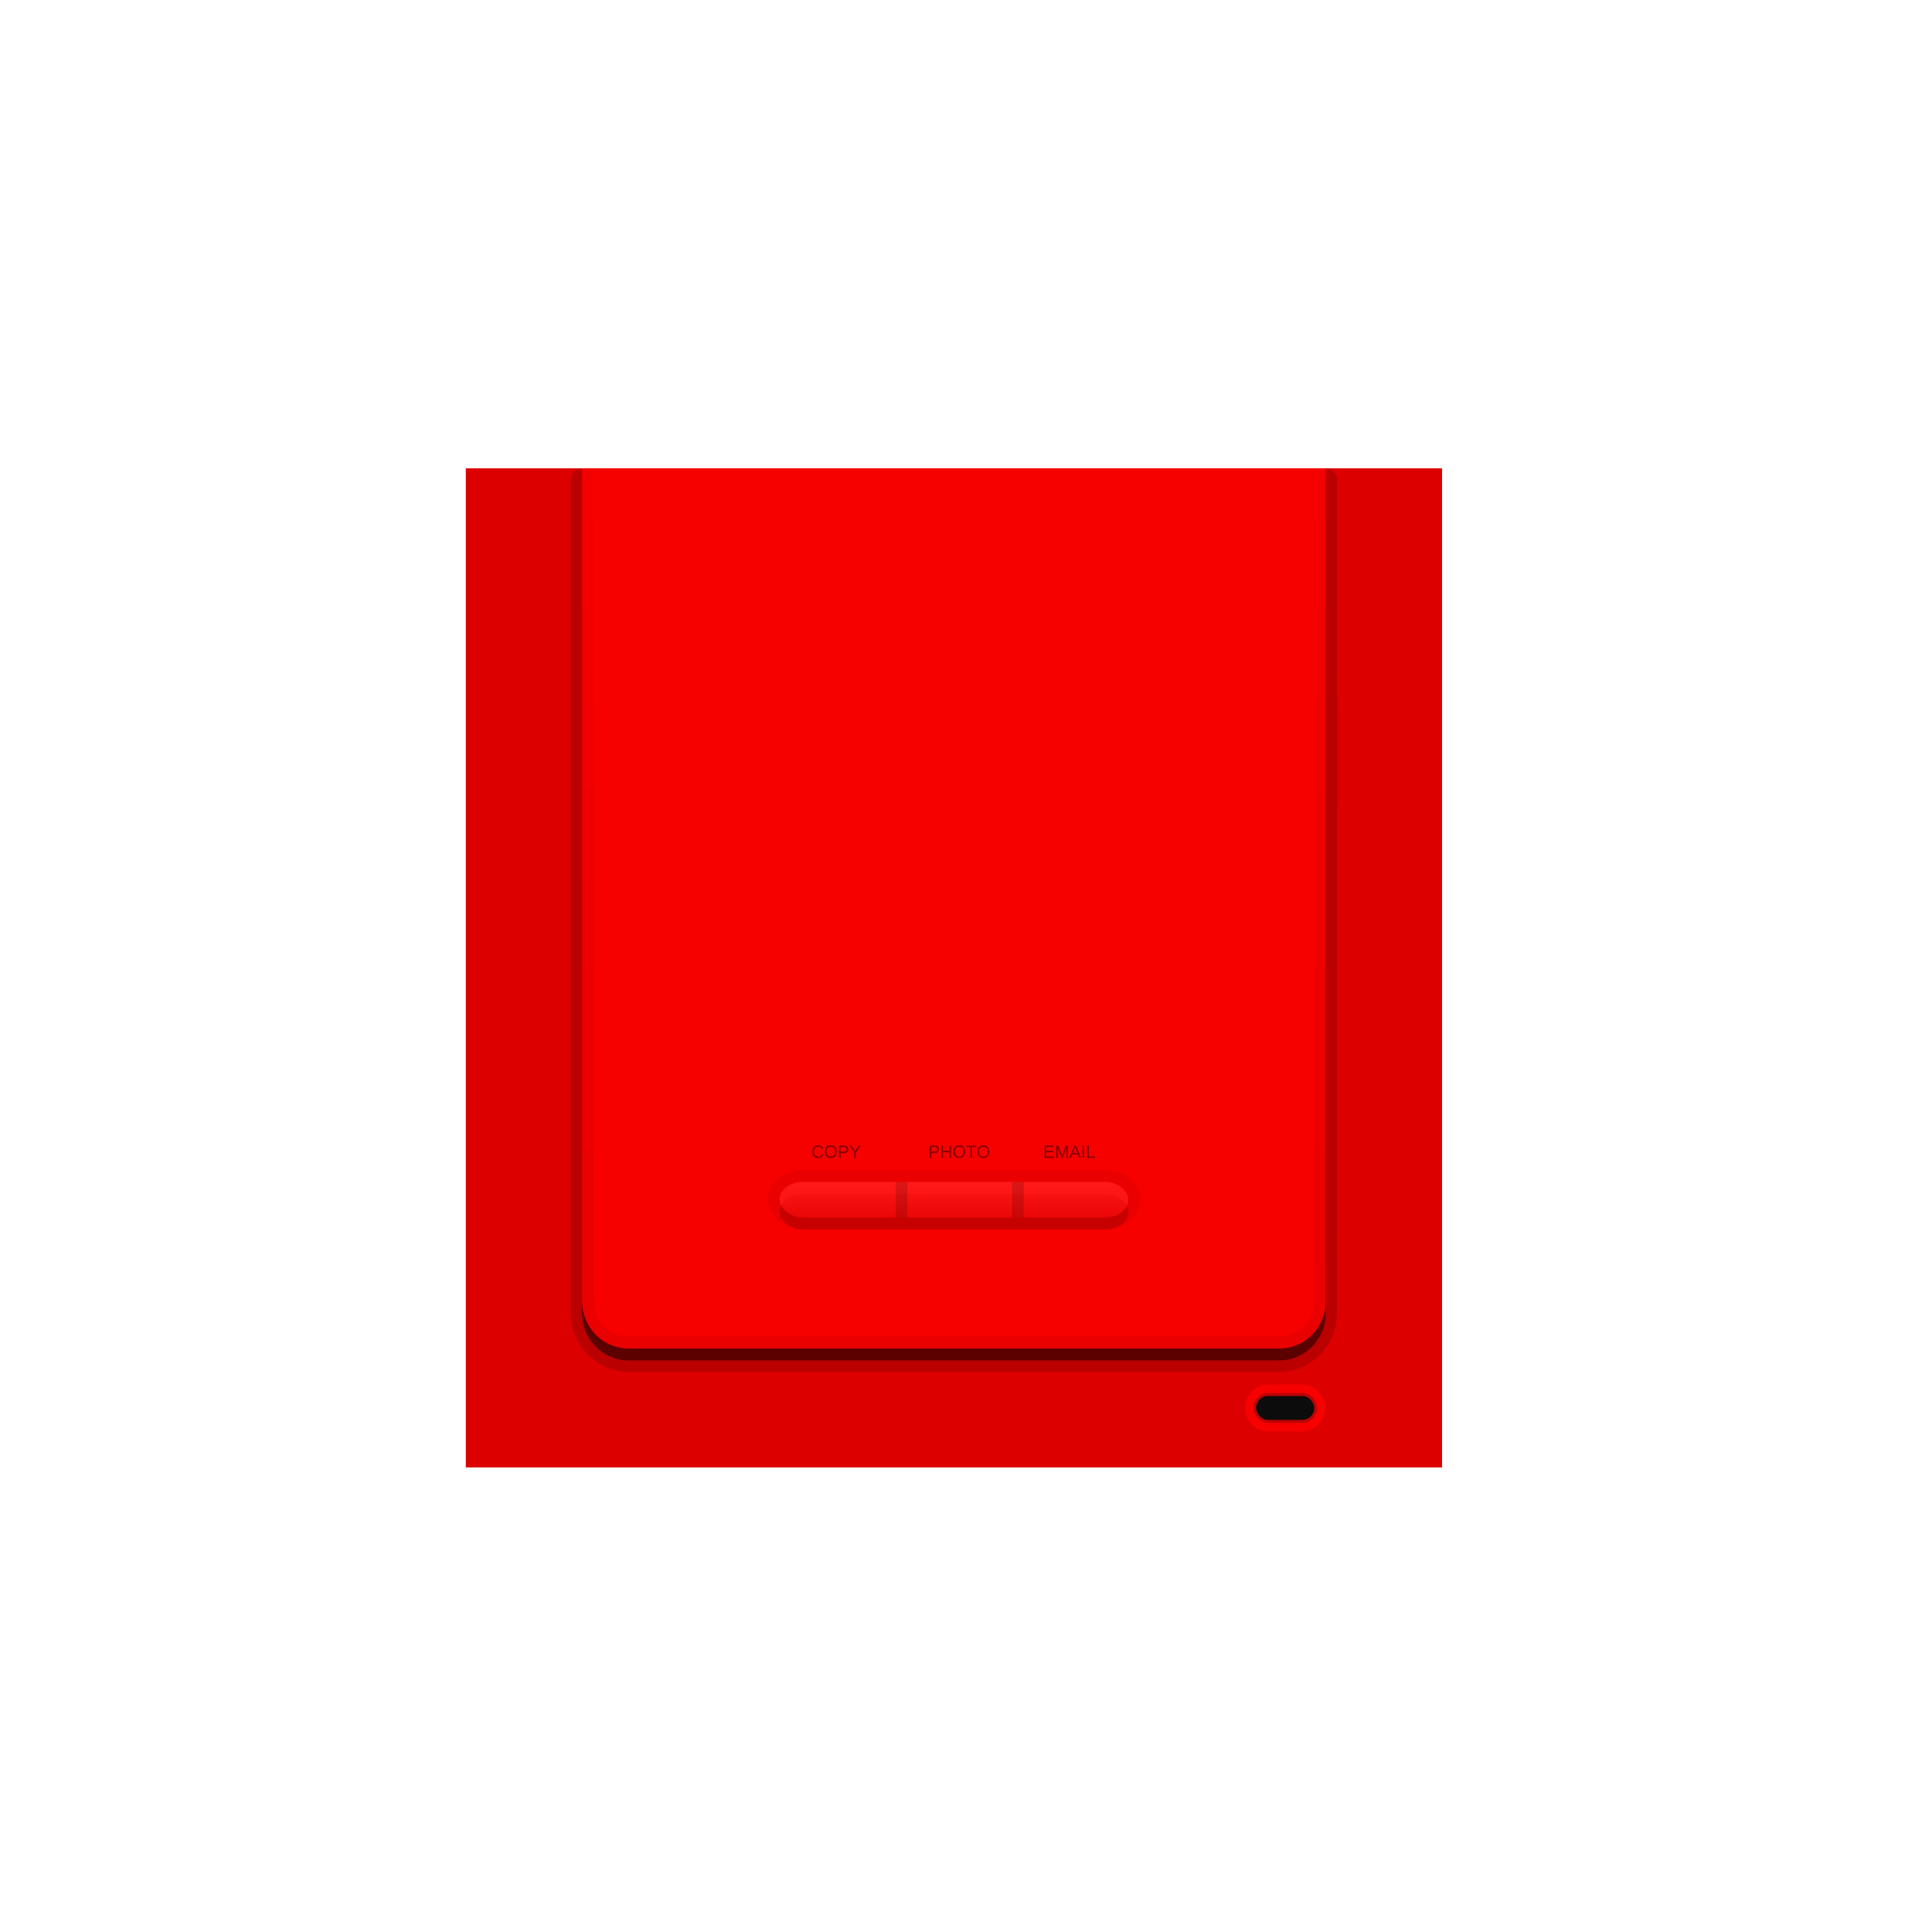 <svg xmlns="http://www.w3.org/2000/svg" xmlns:xlink="http://www.w3.org/1999/xlink" viewBox="0 0 256 256"><defs><clipPath id="0"><rect width="84" height="84" rx="6" x="6" y="6" style="fill:#ff4500"/></clipPath><filter x="-0.192" y="-0.192" width="1.384" height="1.384" id="1" style="color-interpolation-filters:sRGB"><feGaussianBlur stdDeviation="5.28"/></filter><linearGradient y1="80" x2="0" y2="-16" id="3" gradientUnits="userSpaceOnUse"><stop/><stop offset="1" style="stop-opacity:0"/></linearGradient><linearGradient y1="20.221" x2="0" y2="138.66" id="2" gradientUnits="userSpaceOnUse"><stop style="stop-color:#1f0000"/><stop offset="1" style="stop-color:#1f0000;stop-opacity:0"/></linearGradient><linearGradient y1="70" x2="0" y2="66" id="4" gradientUnits="userSpaceOnUse"><stop style="stop-color:#e30000"/><stop offset="1" style="stop-color:#ff1919"/></linearGradient></defs><g transform="translate(0 -796.36)"><g style="color:#000"><path d="m 229.63 992.2 c 92.05 -130.93 -77.948 -263.6 -186.39 -156.91 -102.17 100.51 -7.449 256.68 119.69 207.86 c 26.526 -10.185 49.802 -26.914 66.7 -50.948 z" style="fill:#fff"/><rect width="80.71" height="8.571" x="87.64" y="894.15" rx="4.286" style="fill:#e4b6e3"/><rect rx="4.286" y="913.34" x="87.64" height="8.571" width="80.71" style="fill:#e3b7c2"/><rect width="80.71" height="8.571" x="87.64" y="913.34" rx="4.286" style="fill:#e4b6e3"/></g><g transform="matrix(1.54 0 0 1.576 52.48 848.96)"><path d="M 6,6 H90 V90 H6 z" style="fill:#dc0000"/><rect width="66" height="66" rx="12" x="15" y="15" style="clip-path:url(#0);fill:url(#2);opacity:0.1;stroke:#ff1919;stroke-linecap:round;stroke-width:0.5;filter:url(#1)"/><g><path d="M 15.906 6.03 A 0.964 0.964 0 0 0 15.03 7 v 70 c 0 2.733 2.235 4.969 4.969 4.969 h 56 c 2.733 0 4.969 -2.235 4.969 -4.969 v -70 A 0.964 0.964 0 0 0 80 6.03 h -64 a 0.964 0.964 0 0 0 -0.094 0 z" style="opacity:0.15;color:#000"/><path id="5" d="m 16 7 v 70 c 0 2.216 1.784 4 4 4 h 56 c 2.216 0 4 -1.784 4 -4 v -70 h -64 z" style="opacity:0.3;color:#000"/><use xlink:href="#5"/><g style="color:#000"><path d="m 16 6 v 70 c 0 2.216 1.784 4 4 4 h 56 c 2.216 0 4 -1.784 4 -4 v -70 h -64 z" style="fill:#f60000"/><path transform="translate(-90)" d="m 106 6 v 70 c 0 2.216 1.784 4 4 4 h 56 c 2.216 0 4 -1.784 4 -4 v -70 h -1 v 70 c 0 1.686 -1.314 3 -3 3 h -56 c -1.686 0 -3 -1.314 -3 -3 v -70 h -1 z" style="fill:url(#3);opacity:0.05"/></g><path d="m 75 83.03 c -1.074 0 -1.969 0.894 -1.969 1.969 0 1.074 0.894 1.969 1.969 1.969 h 3 c 1.074 0 1.969 -0.894 1.969 -1.969 0 -1.074 -0.894 -1.969 -1.969 -1.969 h -3 z" style="fill:#f60000"/><rect width="5" height="2" rx="1" x="74" y="84" style="stroke-opacity:0.25;fill:#0c0c0c;stroke:#0c0c0c;stroke-width:0.5"/><g style="color:#000"><path d="m 35 63 c -1.639 0 -3 1.361 -3 3 0 1.639 1.361 3 3 3 h 26 c 1.639 0 3 -1.361 3 -3 0 -1.639 -1.361 -3 -3 -3 h -26 z" transform="matrix(1 0 0 0.83 0 12.702)" style="opacity:0.05"/><rect width="30" height="3" rx="2" ry="1.459" x="33" y="67" style="opacity:0.15"/><rect width="30" height="3" rx="2" ry="1.5" x="33" y="66" style="fill:url(#4)"/><path d="m 35 66 c -1.108 0 -2 0.669 -2 1.5 0 0.175 0.053 0.344 0.125 0.5 0.272 -0.585 1 -1 1.875 -1 h 26 c 0.875 0 1.603 0.415 1.875 1 c 0.072 -0.156 0.125 -0.325 0.125 -0.5 0 -0.831 -0.892 -1.5 -2 -1.5 h -26 z" style="fill:#ff1919;opacity:0.6"/><path d="M 43,66 H44 V69 H43 z" style="opacity:0.15"/><path d="M 53,66 H54 V69 H53 z" style="opacity:0.15"/></g><g style="fill:#7f0000"><path d="m 36.32 63.04 c -0.059 0 -0.111 0.01 -0.156 0.029 -0.045 0.02 -0.083 0.047 -0.114 0.084 -0.03 0.036 -0.053 0.08 -0.069 0.13 -0.016 0.051 -0.023 0.107 -0.023 0.169 0 0.062 0.008 0.119 0.025 0.171 0.017 0.051 0.041 0.095 0.073 0.133 0.032 0.037 0.07 0.066 0.116 0.086 0.046 0.021 0.097 0.031 0.155 0.031 0.04 0 0.076 -0.005 0.109 -0.015 0.033 -0.011 0.063 -0.026 0.089 -0.045 0.027 -0.019 0.051 -0.041 0.072 -0.067 0.021 -0.026 0.04 -0.055 0.056 -0.087 l 0.114 0.057 c -0.019 0.039 -0.042 0.074 -0.069 0.108 -0.027 0.033 -0.06 0.062 -0.097 0.086 -0.037 0.024 -0.078 0.044 -0.125 0.058 -0.046 0.014 -0.098 0.021 -0.156 0.021 -0.084 0 -0.157 -0.013 -0.22 -0.04 -0.063 -0.027 -0.115 -0.064 -0.157 -0.111 -0.042 -0.048 -0.073 -0.104 -0.094 -0.17 -0.021 -0.065 -0.031 -0.137 -0.031 -0.215 0 -0.081 0.011 -0.153 0.033 -0.218 0.022 -0.065 0.055 -0.12 0.097 -0.166 0.043 -0.046 0.096 -0.081 0.158 -0.105 0.063 -0.025 0.134 -0.037 0.214 -0.037 0.11 0 0.202 0.021 0.275 0.064 0.074 0.043 0.128 0.107 0.163 0.191 l -0.133 0.044 c -0.01 -0.024 -0.023 -0.048 -0.04 -0.07 -0.017 -0.022 -0.037 -0.042 -0.062 -0.059 -0.025 -0.017 -0.054 -0.031 -0.088 -0.041 -0.033 -0.01 -0.071 -0.015 -0.114 -0.015"/><path d="m 37.915 63.45 c 0 0.081 -0.012 0.154 -0.035 0.22 -0.023 0.066 -0.056 0.122 -0.1 0.169 -0.044 0.047 -0.098 0.083 -0.161 0.108 -0.063 0.025 -0.135 0.038 -0.216 0.038 -0.085 0 -0.159 -0.013 -0.223 -0.04 -0.064 -0.027 -0.117 -0.064 -0.16 -0.111 -0.042 -0.048 -0.074 -0.104 -0.096 -0.17 -0.021 -0.065 -0.032 -0.137 -0.032 -0.215 0 -0.081 0.011 -0.153 0.034 -0.218 0.022 -0.065 0.055 -0.12 0.099 -0.166 0.043 -0.046 0.097 -0.081 0.16 -0.105 0.064 -0.025 0.137 -0.037 0.22 -0.037 0.082 0 0.155 0.012 0.218 0.037 0.064 0.025 0.117 0.06 0.16 0.106 0.043 0.046 0.076 0.101 0.099 0.166 0.022 0.065 0.034 0.137 0.034 0.217 m -0.143 0 c 0 -0.062 -0.008 -0.118 -0.024 -0.169 -0.016 -0.051 -0.039 -0.094 -0.07 -0.13 -0.031 -0.036 -0.069 -0.064 -0.115 -0.084 -0.046 -0.02 -0.099 -0.029 -0.159 -0.029 -0.062 0 -0.115 0.01 -0.162 0.029 -0.046 0.02 -0.085 0.047 -0.116 0.084 -0.031 0.036 -0.054 0.08 -0.07 0.13 -0.015 0.051 -0.023 0.107 -0.023 0.169 0 0.062 0.008 0.119 0.023 0.171 0.016 0.051 0.04 0.096 0.07 0.133 0.031 0.037 0.07 0.066 0.116 0.087 0.046 0.021 0.1 0.031 0.16 0.031 0.064 0 0.12 -0.011 0.166 -0.031 0.047 -0.021 0.085 -0.05 0.115 -0.087 0.03 -0.038 0.052 -0.082 0.067 -0.134 0.015 -0.052 0.022 -0.108 0.022 -0.169"/><path d="m 38.907 63.25 c 0 0.045 -0.008 0.087 -0.023 0.126 -0.015 0.039 -0.037 0.072 -0.067 0.101 -0.029 0.028 -0.066 0.051 -0.111 0.067 -0.044 0.017 -0.096 0.025 -0.155 0.025 h -0.303 v 0.402 h -0.14 v -1.032 h 0.434 c 0.061 0 0.114 0.008 0.16 0.023 0.045 0.015 0.083 0.036 0.114 0.063 0.03 0.027 0.053 0.06 0.068 0.098 0.015 0.038 0.023 0.08 0.023 0.127 m -0.141 0.002 c 0 -0.065 -0.02 -0.115 -0.06 -0.149 -0.04 -0.034 -0.1 -0.051 -0.18 -0.051 h -0.278 v 0.407 h 0.283 c 0.081 0 0.14 -0.018 0.177 -0.053 0.038 -0.036 0.057 -0.087 0.057 -0.154"/><path d="m 39.557 63.55 v 0.428 h -0.139 v -0.428 l -0.397 -0.604 h 0.154 l 0.314 0.491 l 0.313 -0.491 h 0.154 l -0.398 0.604"/><path d="m 46.709 63.25 c 0 0.045 -0.008 0.087 -0.023 0.126 -0.015 0.039 -0.037 0.072 -0.067 0.101 -0.029 0.028 -0.066 0.051 -0.111 0.067 -0.044 0.017 -0.096 0.025 -0.155 0.025 h -0.303 v 0.402 h -0.14 v -1.032 h 0.434 c 0.061 0 0.114 0.008 0.16 0.023 0.045 0.015 0.083 0.036 0.114 0.063 0.03 0.027 0.053 0.06 0.068 0.098 0.015 0.038 0.023 0.08 0.023 0.127 m -0.141 0.002 c 0 -0.065 -0.02 -0.115 -0.06 -0.149 -0.04 -0.034 -0.1 -0.051 -0.18 -0.051 h -0.278 v 0.407 h 0.283 c 0.081 0 0.14 -0.018 0.177 -0.053 0.038 -0.036 0.057 -0.087 0.057 -0.154"/><path d="m 47.611 63.975 v -0.478 h -0.558 v 0.478 h -0.14 v -1.032 h 0.14 v 0.437 h 0.558 v -0.437 h 0.14 v 1.032 h -0.14"/><path d="m 48.969 63.45 c 0 0.081 -0.012 0.154 -0.035 0.22 -0.023 0.066 -0.056 0.122 -0.1 0.169 -0.044 0.047 -0.098 0.083 -0.161 0.108 -0.063 0.025 -0.135 0.038 -0.216 0.038 -0.085 0 -0.159 -0.013 -0.223 -0.04 -0.064 -0.027 -0.117 -0.064 -0.16 -0.111 -0.042 -0.048 -0.074 -0.104 -0.096 -0.17 -0.021 -0.065 -0.032 -0.137 -0.032 -0.215 0 -0.081 0.011 -0.153 0.034 -0.218 0.022 -0.065 0.055 -0.12 0.099 -0.166 0.043 -0.046 0.097 -0.081 0.16 -0.105 0.064 -0.025 0.137 -0.037 0.22 -0.037 0.082 0 0.155 0.012 0.218 0.037 0.064 0.025 0.117 0.06 0.16 0.106 0.043 0.046 0.076 0.101 0.099 0.166 0.022 0.065 0.034 0.137 0.034 0.217 m -0.143 0 c 0 -0.062 -0.008 -0.118 -0.024 -0.169 -0.016 -0.051 -0.039 -0.094 -0.07 -0.13 -0.031 -0.036 -0.069 -0.064 -0.115 -0.084 -0.046 -0.02 -0.099 -0.029 -0.159 -0.029 -0.062 0 -0.115 0.01 -0.162 0.029 -0.046 0.02 -0.085 0.047 -0.116 0.084 -0.031 0.036 -0.054 0.08 -0.07 0.13 -0.015 0.051 -0.023 0.107 -0.023 0.169 0 0.062 0.008 0.119 0.023 0.171 0.016 0.051 0.04 0.096 0.07 0.133 0.031 0.037 0.07 0.066 0.116 0.087 0.046 0.021 0.1 0.031 0.16 0.031 0.064 0 0.12 -0.011 0.166 -0.031 0.047 -0.021 0.085 -0.05 0.115 -0.087 0.03 -0.038 0.052 -0.082 0.067 -0.134 0.015 -0.052 0.022 -0.108 0.022 -0.169"/><path d="m 49.567 63.06 v 0.918 h -0.139 v -0.918 h -0.354 v -0.114 h 0.848 v 0.114 h -0.354"/><path d="m 51.03 63.45 c 0 0.081 -0.012 0.154 -0.035 0.22 -0.023 0.066 -0.056 0.122 -0.1 0.169 -0.044 0.047 -0.098 0.083 -0.161 0.108 -0.063 0.025 -0.135 0.038 -0.216 0.038 -0.085 0 -0.159 -0.013 -0.223 -0.04 -0.064 -0.027 -0.117 -0.064 -0.16 -0.111 -0.042 -0.048 -0.074 -0.104 -0.096 -0.17 -0.021 -0.065 -0.032 -0.137 -0.032 -0.215 0 -0.081 0.011 -0.153 0.034 -0.218 0.022 -0.065 0.055 -0.12 0.099 -0.166 0.043 -0.046 0.097 -0.081 0.16 -0.105 0.064 -0.025 0.137 -0.037 0.22 -0.037 0.082 0 0.155 0.012 0.218 0.037 0.064 0.025 0.117 0.06 0.16 0.106 0.043 0.046 0.076 0.101 0.099 0.166 0.022 0.065 0.034 0.137 0.034 0.217 m -0.143 0 c 0 -0.062 -0.008 -0.118 -0.024 -0.169 -0.016 -0.051 -0.039 -0.094 -0.07 -0.13 -0.031 -0.036 -0.069 -0.064 -0.115 -0.084 -0.046 -0.02 -0.099 -0.029 -0.159 -0.029 -0.062 0 -0.115 0.01 -0.162 0.029 -0.046 0.02 -0.085 0.047 -0.116 0.084 -0.031 0.036 -0.054 0.08 -0.07 0.13 -0.015 0.051 -0.023 0.107 -0.023 0.169 0 0.062 0.008 0.119 0.023 0.171 0.016 0.051 0.04 0.096 0.07 0.133 0.031 0.037 0.07 0.066 0.116 0.087 0.046 0.021 0.1 0.031 0.16 0.031 0.064 0 0.12 -0.011 0.166 -0.031 0.047 -0.021 0.085 -0.05 0.115 -0.087 0.03 -0.038 0.052 -0.082 0.067 -0.134 0.015 -0.052 0.022 -0.108 0.022 -0.169"/><path d="m 55.795 63.975 v -1.032 h 0.783 v 0.114 h -0.643 v 0.331 h 0.599 v 0.113 h -0.599 v 0.36 h 0.673 v 0.114 h -0.813"/><path d="m 57.675 63.975 v -0.688 c 0 -0.025 0 -0.05 0.001 -0.076 0 -0.026 0.001 -0.05 0.002 -0.071 0.001 -0.025 0.002 -0.049 0.004 -0.073 -0.007 0.025 -0.014 0.05 -0.021 0.074 -0.006 0.021 -0.013 0.043 -0.021 0.067 -0.007 0.023 -0.015 0.045 -0.022 0.064 l -0.267 0.703 h -0.098 l -0.27 -0.703 c -0.003 -0.007 -0.006 -0.016 -0.01 -0.026 -0.003 -0.01 -0.006 -0.02 -0.01 -0.031 -0.003 -0.011 -0.007 -0.022 -0.011 -0.034 -0.003 -0.012 -0.007 -0.023 -0.01 -0.034 -0.008 -0.026 -0.016 -0.053 -0.024 -0.081 0 0.027 0.001 0.054 0.002 0.081 0.001 0.023 0.002 0.047 0.002 0.073 0 0.025 0.001 0.047 0.001 0.066 v 0.688 h -0.125 v -1.032 h 0.184 l 0.275 0.716 c 0.003 0.01 0.008 0.022 0.012 0.038 0.005 0.015 0.01 0.031 0.014 0.047 0.004 0.016 0.008 0.031 0.012 0.046 0.004 0.014 0.007 0.025 0.008 0.033 0.002 -0.008 0.004 -0.019 0.008 -0.034 0.004 -0.015 0.008 -0.03 0.013 -0.046 0.005 -0.016 0.011 -0.032 0.015 -0.047 0.005 -0.015 0.009 -0.028 0.013 -0.037 l 0.27 -0.716 h 0.179 v 1.032 h -0.126"/><path d="m 58.78 63.975 l -0.118 -0.302 h -0.47 l -0.119 0.302 h -0.145 l 0.421 -1.032 h 0.159 l 0.415 1.032 h -0.143 m -0.292 -0.751 c -0.008 -0.02 -0.015 -0.039 -0.023 -0.059 -0.007 -0.02 -0.013 -0.038 -0.018 -0.054 -0.005 -0.017 -0.01 -0.03 -0.014 -0.041 -0.003 -0.011 -0.005 -0.018 -0.006 -0.021 -0.001 0.002 -0.003 0.009 -0.007 0.021 -0.003 0.011 -0.008 0.025 -0.014 0.042 -0.005 0.017 -0.012 0.035 -0.019 0.055 -0.007 0.02 -0.014 0.04 -0.021 0.059 l -0.132 0.339 h 0.386 l -0.133 -0.341"/><path d="m 59.07 63.975 v -1.032 h 0.14 v 1.032 h -0.14"/><path d="m 59.47 63.975 v -1.032 h 0.14 v 0.918 h 0.521 v 0.114 h -0.661"/></g></g></g></g></svg>